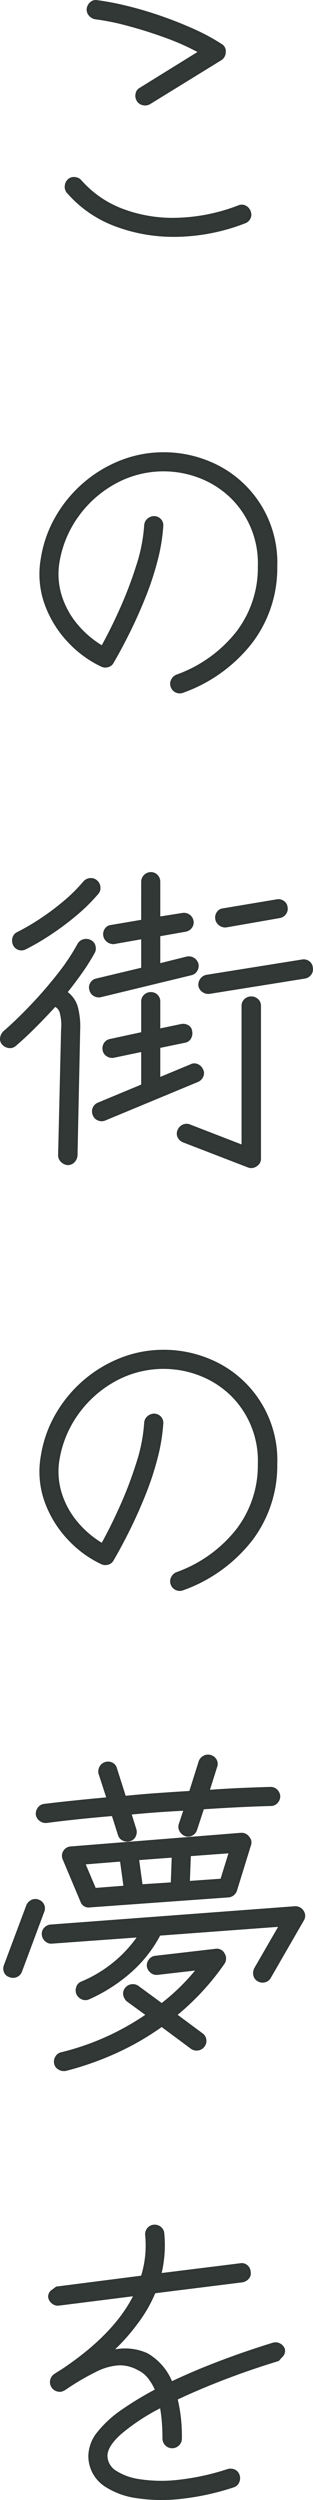 <svg xmlns="http://www.w3.org/2000/svg" width="37.671" height="300.825" viewBox="0 0 37.671 300.825"><path d="M19.12-17.16a1.051,1.051,0,0,1-.78.1.919.919,0,0,1-.62-.46,1,1,0,0,1-.12-.74.857.857,0,0,1,.44-.62l7.16-4.44a28.783,28.783,0,0,0-4.1-1.84Q18.8-26,16.54-26.6a29.065,29.065,0,0,0-3.94-.8,1.107,1.107,0,0,1-.66-.4.952.952,0,0,1-.22-.72,1.128,1.128,0,0,1,.4-.7.832.832,0,0,1,.72-.18,33.078,33.078,0,0,1,3.54.68q1.98.48,4.06,1.2t3.98,1.58a24.188,24.188,0,0,1,3.3,1.78.834.834,0,0,1,.44.84,1,1,0,0,1-.48.88ZM30.6-2.84a23.554,23.554,0,0,1-8.1,1.62,19.811,19.811,0,0,1-7.46-1.26A14.079,14.079,0,0,1,9.32-6.44a.945.945,0,0,1-.24-.74,1.106,1.106,0,0,1,.32-.7.945.945,0,0,1,.74-.24,1.029,1.029,0,0,1,.7.36,12.643,12.643,0,0,0,5.08,3.48,17.181,17.181,0,0,0,6.66,1.06,22.164,22.164,0,0,0,7.3-1.5.89.89,0,0,1,.76.02,1.062,1.062,0,0,1,.52.58.942.942,0,0,1,0,.76A.98.98,0,0,1,30.6-2.84ZM23.16,53.64a.99.99,0,0,1-.78,0,.972.972,0,0,1-.54-.56.937.937,0,0,1,.02-.78,1.066,1.066,0,0,1,.54-.54,16.183,16.183,0,0,0,7.34-5.28,12.785,12.785,0,0,0,2.58-7.88,11.153,11.153,0,0,0-3.2-8.24,11.268,11.268,0,0,0-3.76-2.48,12.156,12.156,0,0,0-10.28.56,13.563,13.563,0,0,0-4.52,3.92A13.188,13.188,0,0,0,8.16,38a8.859,8.859,0,0,0,.3,4.24,10.2,10.2,0,0,0,2,3.54,11.949,11.949,0,0,0,2.98,2.5q1.16-2.08,2.3-4.64a47.888,47.888,0,0,0,1.96-5.18,19.891,19.891,0,0,0,.94-4.82.976.976,0,0,1,.36-.7,1.112,1.112,0,0,1,.72-.26,1.007,1.007,0,0,1,.7.34.95.95,0,0,1,.22.74,22.072,22.072,0,0,1-.68,4.1,35.729,35.729,0,0,1-1.44,4.38q-.88,2.2-1.88,4.22t-1.96,3.66a.861.861,0,0,1-.54.44,1.013,1.013,0,0,1-.74-.04A13.03,13.03,0,0,1,9.42,47.6a12.9,12.9,0,0,1-2.76-4.48,10.639,10.639,0,0,1-.46-5.48,14.47,14.47,0,0,1,1.78-5.02,15.539,15.539,0,0,1,3.32-4,15.382,15.382,0,0,1,4.42-2.66A13.859,13.859,0,0,1,20.84,25a14.092,14.092,0,0,1,5.3,1.02A13,13,0,0,1,34.36,38.6a14.753,14.753,0,0,1-2.92,9.02A18.163,18.163,0,0,1,23.16,53.64ZM9.28,110.48a1.125,1.125,0,0,1-.7-.34.959.959,0,0,1-.3-.7l.36-15.12a5.993,5.993,0,0,0-.2-2.18,1.381,1.381,0,0,0-.68-.74Q6.52,92.76,5.28,94T2.96,96.16a.917.917,0,0,1-.72.24,1.167,1.167,0,0,1-.72-.36.857.857,0,0,1-.22-.72,1.185,1.185,0,0,1,.34-.68q1.52-1.32,3.24-3.12t3.26-3.76a25.594,25.594,0,0,0,2.46-3.68.984.984,0,0,1,.6-.48,1.055,1.055,0,0,1,.8.08.851.851,0,0,1,.48.58.988.988,0,0,1-.08.78,25.671,25.671,0,0,1-1.5,2.38q-.86,1.22-1.82,2.42a3.238,3.238,0,0,1,1.28,1.78,9.16,9.16,0,0,1,.28,2.74l-.32,15.12a1.172,1.172,0,0,1-.32.7A.941.941,0,0,1,9.28,110.48Zm4.48-5.36a.99.99,0,0,1-.78,0,.972.972,0,0,1-.54-.56.99.99,0,0,1,0-.78.972.972,0,0,1,.56-.54l5.28-2.2v-4.2l-3.44.72a1.025,1.025,0,0,1-.76-.14.911.911,0,0,1-.44-.62,1.042,1.042,0,0,1,.14-.78.926.926,0,0,1,.62-.42l3.88-.84v-3.8a.941.941,0,0,1,.3-.72.994.994,0,0,1,.7-.28.959.959,0,0,1,1,1v3.4l2.68-.56a1.082,1.082,0,0,1,.76.12.764.764,0,0,1,.4.64,1.082,1.082,0,0,1-.12.76.868.868,0,0,1-.64.44l-3.08.64v3.84l3.84-1.6a.85.85,0,0,1,.78-.02,1.066,1.066,0,0,1,.54.54.85.85,0,0,1,.02.78,1.066,1.066,0,0,1-.54.54Zm-.52-14.84a1.025,1.025,0,0,1-.76-.14.911.911,0,0,1-.44-.62.9.9,0,0,1,.1-.76.911.911,0,0,1,.62-.44L18.28,87V83.28l-3.4.6a1.063,1.063,0,0,1-.74-.2,1.023,1.023,0,0,1-.26-1.42.858.858,0,0,1,.64-.38l3.76-.64V76.52a1.025,1.025,0,0,1,1-1,.941.941,0,0,1,.72.3.994.994,0,0,1,.28.7v4.36l2.8-.44a1.017,1.017,0,0,1,1.2.8.921.921,0,0,1-.16.74,1.019,1.019,0,0,1-.68.42l-3.16.56v3.56l3.36-.84a1.042,1.042,0,0,1,.78.14,1.085,1.085,0,0,1,.46.62,1.026,1.026,0,0,1-.14.76.911.911,0,0,1-.62.44ZM31,110.76l-7.76-3a1.062,1.062,0,0,1-.58-.52.89.89,0,0,1-.02-.76,1.049,1.049,0,0,1,.54-.58.937.937,0,0,1,.78-.02l6.4,2.48V91.48a.941.941,0,0,1,.3-.72.994.994,0,0,1,.7-.28,1.044,1.044,0,0,1,.74.28.941.941,0,0,1,.3.72v18.36a.894.894,0,0,1-.44.8A.956.956,0,0,1,31,110.76ZM26.32,89.88a1.063,1.063,0,0,1-.74-.2,1,1,0,0,1-.42-.64,1.063,1.063,0,0,1,.2-.74,1,1,0,0,1,.64-.42l11.48-1.84a.992.992,0,0,1,.78.16.889.889,0,0,1,.38.68.921.921,0,0,1-.16.74,1.019,1.019,0,0,1-.68.42ZM4.2,84.52a1.01,1.01,0,0,1-.78.08.963.963,0,0,1-.58-.52,1.14,1.14,0,0,1-.06-.76.9.9,0,0,1,.5-.6,27.081,27.081,0,0,0,2.74-1.6,30.1,30.1,0,0,0,2.86-2.14,19.313,19.313,0,0,0,2.4-2.38,1.029,1.029,0,0,1,.7-.36.945.945,0,0,1,.74.24,1.029,1.029,0,0,1,.36.7.945.945,0,0,1-.24.74,21.869,21.869,0,0,1-2.62,2.58,32.986,32.986,0,0,1-3.08,2.3A29,29,0,0,1,4.2,84.52Zm24.16-2.64a1.063,1.063,0,0,1-.74-.2,1.023,1.023,0,0,1-.26-1.42.858.858,0,0,1,.64-.38l6.44-1.08a.992.992,0,0,1,.78.16.858.858,0,0,1,.38.64.921.921,0,0,1-.16.74,1.019,1.019,0,0,1-.68.42Zm-5.2,79.76a.99.99,0,0,1-.78,0,.972.972,0,0,1-.54-.56.937.937,0,0,1,.02-.78,1.066,1.066,0,0,1,.54-.54,16.183,16.183,0,0,0,7.34-5.28,12.785,12.785,0,0,0,2.58-7.88,11.153,11.153,0,0,0-3.2-8.24,11.268,11.268,0,0,0-3.76-2.48,12.156,12.156,0,0,0-10.28.56,13.563,13.563,0,0,0-4.52,3.92A13.188,13.188,0,0,0,8.16,146a8.859,8.859,0,0,0,.3,4.24,10.2,10.2,0,0,0,2,3.54,11.949,11.949,0,0,0,2.98,2.5q1.16-2.08,2.3-4.64a47.889,47.889,0,0,0,1.96-5.18,19.891,19.891,0,0,0,.94-4.82.976.976,0,0,1,.36-.7,1.112,1.112,0,0,1,.72-.26,1.007,1.007,0,0,1,.7.34.95.95,0,0,1,.22.74,22.072,22.072,0,0,1-.68,4.1,35.729,35.729,0,0,1-1.44,4.38q-.88,2.2-1.88,4.22t-1.96,3.66a.861.861,0,0,1-.54.44,1.013,1.013,0,0,1-.74-.04,13.03,13.03,0,0,1-3.98-2.92,12.9,12.9,0,0,1-2.76-4.48,10.639,10.639,0,0,1-.46-5.48,14.47,14.47,0,0,1,1.78-5.02,15.539,15.539,0,0,1,3.32-4,15.382,15.382,0,0,1,4.42-2.66,13.859,13.859,0,0,1,5.12-.96,14.092,14.092,0,0,1,5.3,1.02,13,13,0,0,1,8.22,12.58,14.753,14.753,0,0,1-2.92,9.02A18.163,18.163,0,0,1,23.16,161.64ZM11.96,199.8a.884.884,0,0,1-1-.6l-2.12-5.04a.978.978,0,0,1,.84-1.4l20.48-1.64a.958.958,0,0,1,.84.4.872.872,0,0,1,.2.92l-1.68,5.44a1.029,1.029,0,0,1-.92.72Zm-.16,11.08a.942.942,0,0,1-.76,0,1.175,1.175,0,0,1-.56-.52,1.105,1.105,0,0,1-.02-.8A.9.9,0,0,1,11,209a15.647,15.647,0,0,0,6.88-5.6l-10.48.76a.917.917,0,0,1-.72-.24,1.013,1.013,0,0,1-.36-.68.914.914,0,0,1,.24-.74,1.045,1.045,0,0,1,.68-.34l29.36-2.2a1.019,1.019,0,0,1,.96.48.925.925,0,0,1,0,1.04l-3.96,6.88a.912.912,0,0,1-.6.46,1.009,1.009,0,0,1-.76-.1.912.912,0,0,1-.46-.6,1.128,1.128,0,0,1,.1-.8l3-5.2L20.32,203.2a15.662,15.662,0,0,1-3.5,4.46A19.612,19.612,0,0,1,11.8,210.88Zm4.96-19.04a1.055,1.055,0,0,1-.78-.06.9.9,0,0,1-.5-.58l-.76-2.4q-2.36.2-4.42.42t-3.54.42a1.063,1.063,0,0,1-.74-.2,1,1,0,0,1-.42-.64,1.079,1.079,0,0,1,.22-.78.92.92,0,0,1,.66-.38q2.92-.36,7.64-.8l-.96-2.96a1,1,0,0,1,.08-.78.971.971,0,0,1,.6-.5,1,1,0,0,1,.76.06.923.923,0,0,1,.48.62l1.08,3.4q1.92-.2,3.92-.34t3.96-.26l1.16-3.68a1.062,1.062,0,0,1,.52-.58,1,1,0,0,1,.76-.06.984.984,0,0,1,.6.48.927.927,0,0,1,.04.8l-.92,2.92q2.16-.16,4.08-.24t3.4-.12a.975.975,0,0,1,.72.28,1.086,1.086,0,0,1,.32.68,1.065,1.065,0,0,1-.28.72.913.913,0,0,1-.72.32q-1.6.04-3.7.14t-4.46.26l-.84,2.56a.984.984,0,0,1-.48.6.946.946,0,0,1-.76.08,1.152,1.152,0,0,1-.6-.52.946.946,0,0,1-.08-.76l.6-1.8q-1.64.08-3.3.2t-3.3.28l.6,1.92a1.055,1.055,0,0,1-.06.78A.9.9,0,0,1,16.76,191.84ZM9.04,219.48a1.088,1.088,0,0,1-.78-.14.9.9,0,0,1-.46-.62,1.026,1.026,0,0,1,.14-.76.911.911,0,0,1,.62-.44,31.156,31.156,0,0,0,10.32-4.64l-2.36-1.72a1.2,1.2,0,0,1-.4-.68.906.906,0,0,1,.2-.76,1.025,1.025,0,0,1,1.4-.2l2.88,2.12a25.536,25.536,0,0,0,4.36-4.28l-4.88.56a.952.952,0,0,1-.72-.22,1.107,1.107,0,0,1-.4-.66,1.016,1.016,0,0,1,.22-.74.92.92,0,0,1,.66-.38l7.24-.84a.894.894,0,0,1,.96.48.991.991,0,0,1,0,1.08,30.235,30.235,0,0,1-5.76,6.24l3.12,2.32a.919.919,0,0,1,.42.66.959.959,0,0,1-.18.74,1.032,1.032,0,0,1-1.44.24l-3.6-2.68a32.466,32.466,0,0,1-5.5,3.18A36.359,36.359,0,0,1,9.04,219.48ZM2.32,208.2a.841.841,0,0,1-.56-.5.99.99,0,0,1,0-.78l2.68-7.16a1.049,1.049,0,0,1,.54-.58.937.937,0,0,1,.78-.02.981.981,0,0,1,.56.52.942.942,0,0,1,0,.76l-2.68,7.2a.972.972,0,0,1-.54.56A.99.99,0,0,1,2.32,208.2Zm21.52-11.28,3.96-.28,1.04-3.36-4.88.36Zm-11.28.84,3.6-.28-.44-3.2-4.48.36Zm5.6-.44,3.68-.24.12-3.28-4.24.32ZM29.2,269.6a30.6,30.6,0,0,1-6.16,1.36,20.377,20.377,0,0,1-5.36-.06,9.183,9.183,0,0,1-3.88-1.42,4.232,4.232,0,0,1-1.88-3.52A4.543,4.543,0,0,1,13,263.14a13.34,13.34,0,0,1,2.92-2.66,38.573,38.573,0,0,1,4.04-2.44,6.692,6.692,0,0,0-.92-1.56,3.417,3.417,0,0,0-1.2-.96,4.632,4.632,0,0,0-2.34-.62,6.992,6.992,0,0,0-2.74.74,29.468,29.468,0,0,0-3.88,2.28H8.84a.848.848,0,0,1-.74.14.955.955,0,0,1-.62-.42.978.978,0,0,1-.16-.76,1.024,1.024,0,0,1,.4-.64q.24-.16.46-.3t.42-.26q6.44-4.28,8.8-9.12l-9.2,1.16a.952.952,0,0,1-.72-.22,1.107,1.107,0,0,1-.4-.66.861.861,0,0,1,.42-.78l.46-.34,10.28-1.32a12.57,12.57,0,0,0,.52-5,1.013,1.013,0,0,1,.22-.76.942.942,0,0,1,.66-.36,1.013,1.013,0,0,1,.76.22.942.942,0,0,1,.36.66,14.663,14.663,0,0,1-.36,4.96l9.64-1.2a.9.9,0,0,1,.76.18.976.976,0,0,1,.36.7.832.832,0,0,1-.18.72,1.128,1.128,0,0,1-.7.4l-10.56,1.32a16.869,16.869,0,0,1-2.16,3.74,23.249,23.249,0,0,1-3.08,3.42,6.424,6.424,0,0,1,4.32.32,6.8,6.8,0,0,1,2.96,3.44q2.36-1.12,4.7-2.04t4.34-1.6q2-.68,3.2-1.04a1,1,0,0,1,.76.06,1.062,1.062,0,0,1,.52.58.866.866,0,0,1-.28.84l-.4.44q-3.52,1.08-6.62,2.28t-5.62,2.4a18.993,18.993,0,0,1,.52,4.8.959.959,0,0,1-.3.7,1,1,0,0,1-.74.3,1.025,1.025,0,0,1-1-1q0-1.12-.08-2.08a17.324,17.324,0,0,0-.24-1.8,24.917,24.917,0,0,0-4.86,3.18q-1.74,1.54-1.74,2.78A2.31,2.31,0,0,0,15,267.84a7.2,7.2,0,0,0,2.94,1.06,17.53,17.53,0,0,0,4.64.08,29.281,29.281,0,0,0,5.98-1.3,1.092,1.092,0,0,1,.8.06.912.912,0,0,1,.48.58,1.055,1.055,0,0,1-.06.78A.9.9,0,0,1,29.2,269.6Z" transform="translate(-1.139 29.569)" fill="#323836" stroke="#303634" stroke-width="0.3"/></svg>